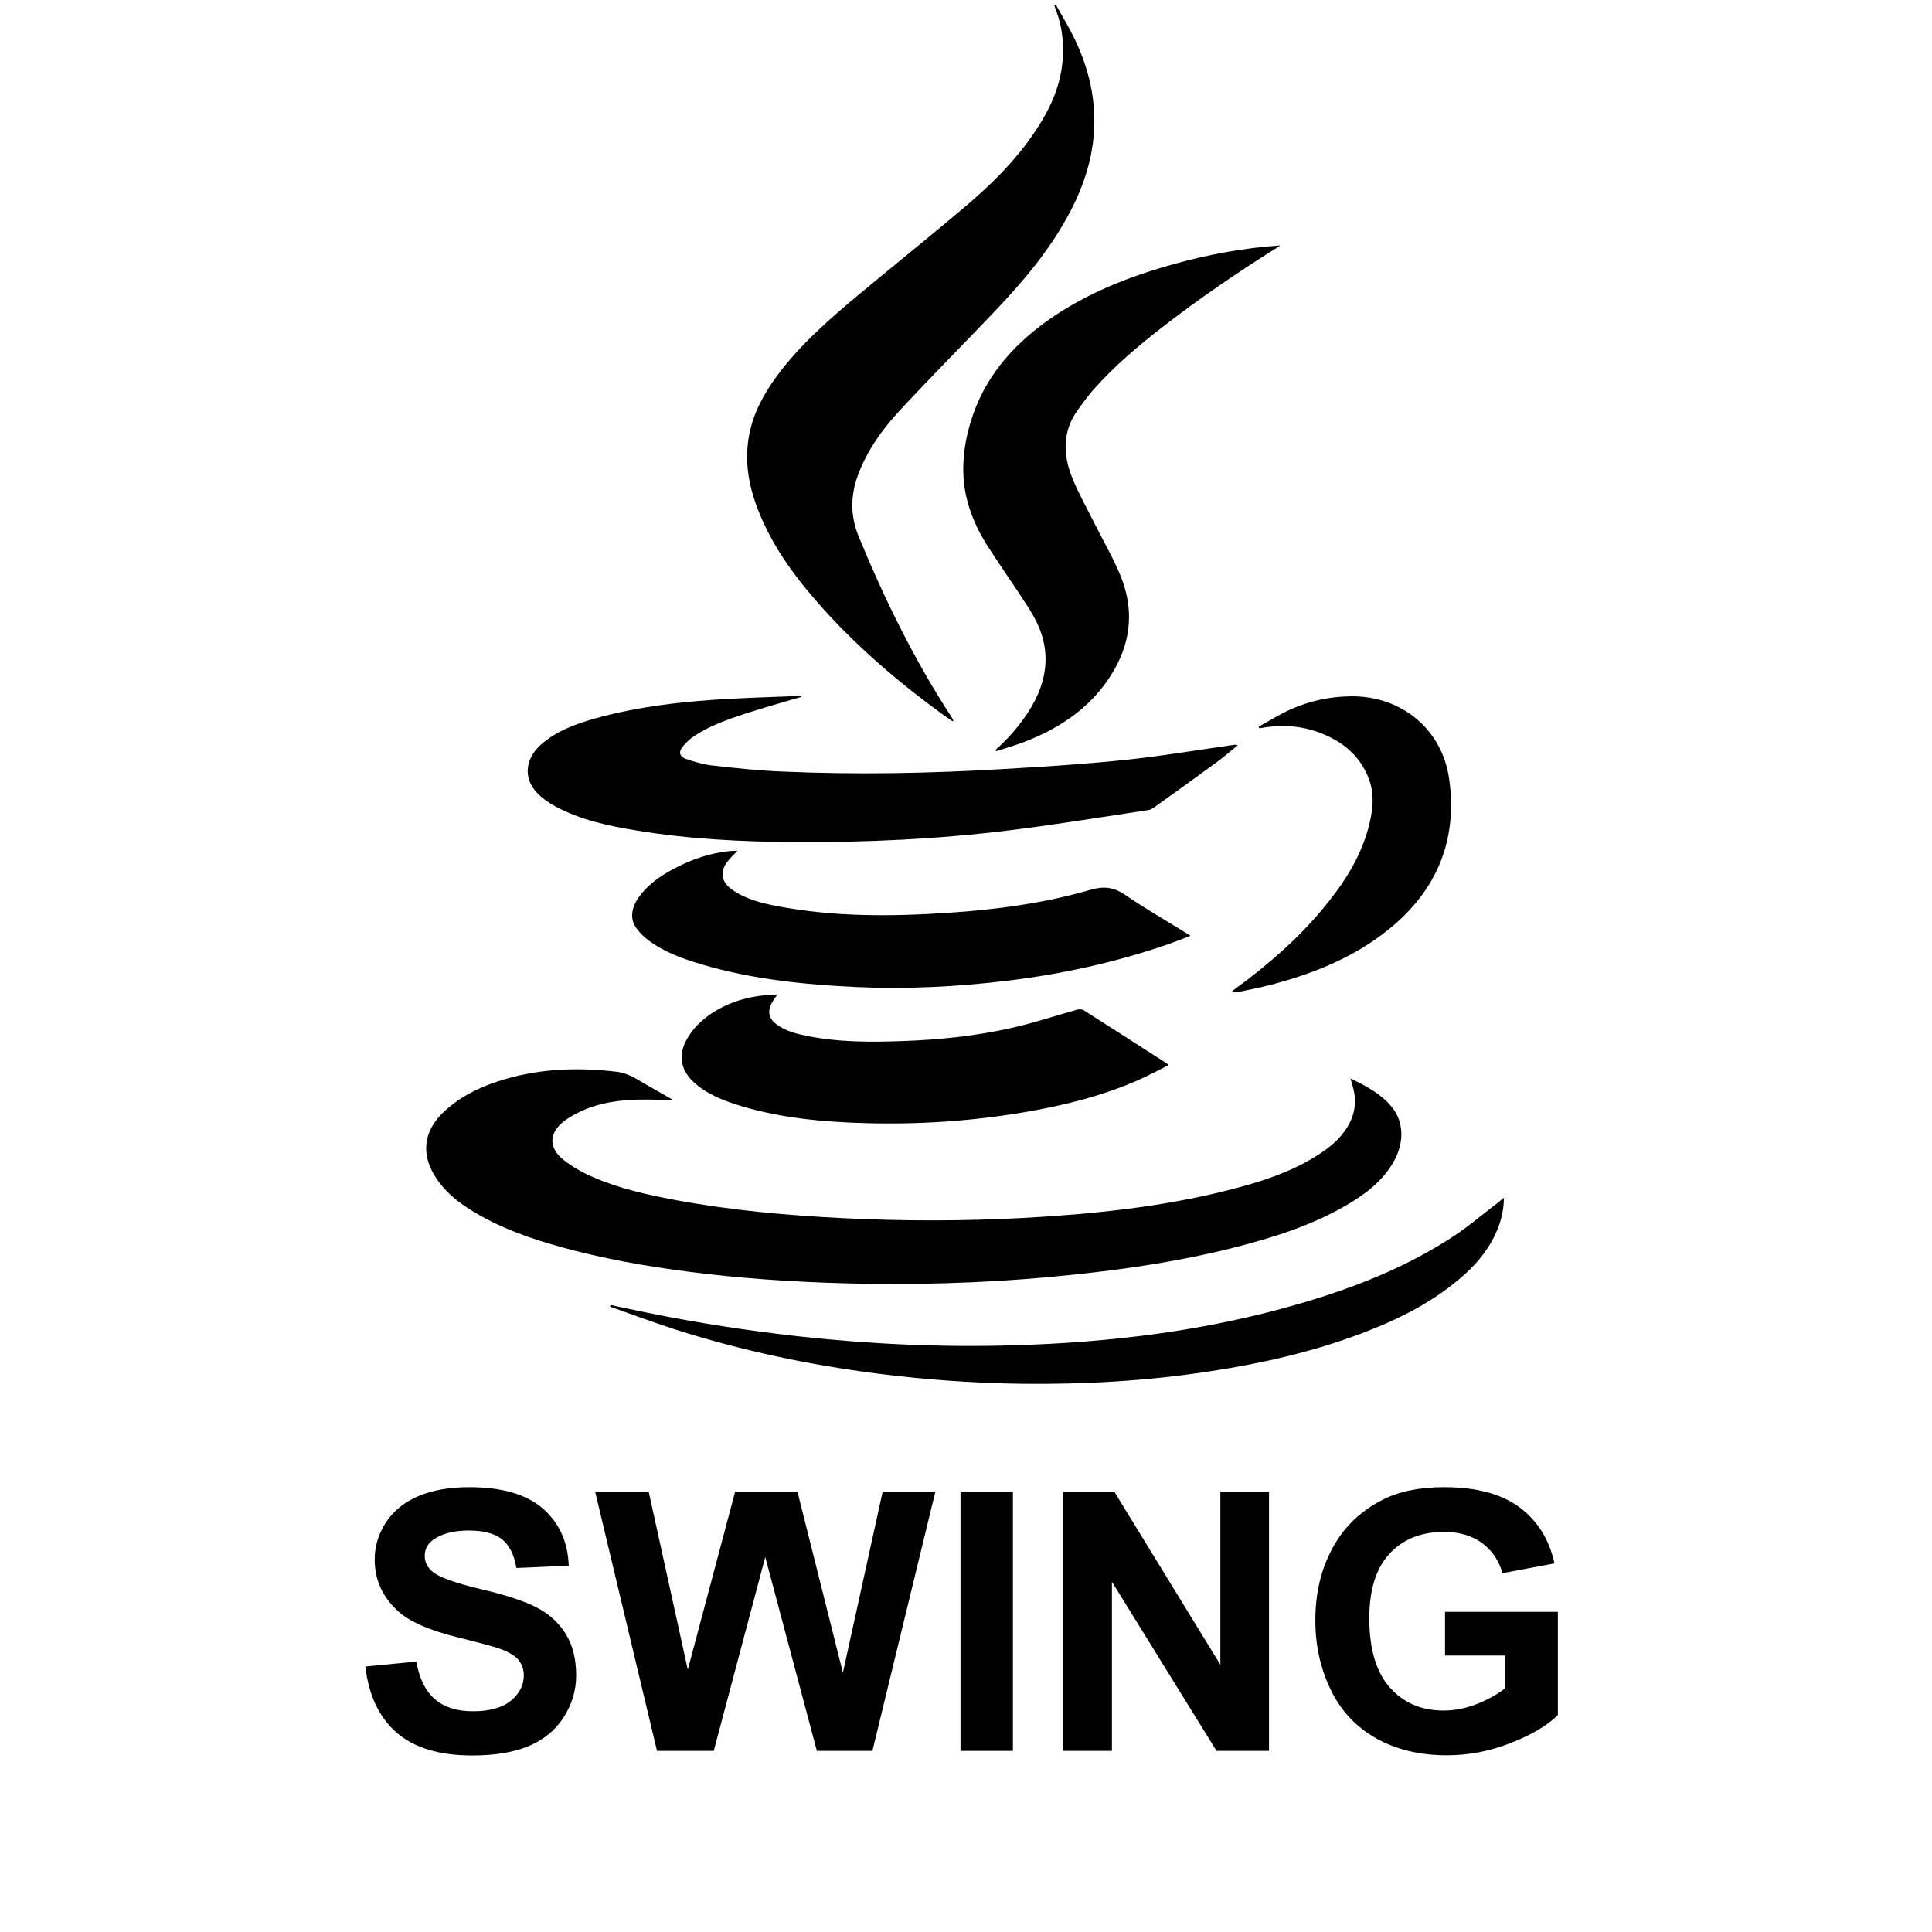 <?xml version="1.0" encoding="UTF-8"?>
<svg width="32px" height="32px" viewBox="0 0 32 32" version="1.1" xmlns="http://www.w3.org/2000/svg" xmlns:xlink="http://www.w3.org/1999/xlink">
    <title>com.castsoftware.javaswing</title>
    <g id="com.castsoftware.javaswing" stroke="none" stroke-width="1" fill="none" fill-rule="evenodd">
        <g id="java" transform="translate(7, 0)" fill-rule="nonzero">
            <g id="Group">
                <path d="M4.148,18.218 C3.89,18.218 3.634,18.201 3.38,18.222 C3.019,18.249 2.672,18.341 2.368,18.551 C2.366,18.553 2.364,18.555 2.361,18.556 C2.091,18.754 2.074,19.007 2.337,19.214 C2.484,19.329 2.653,19.424 2.825,19.498 C3.253,19.684 3.709,19.786 4.169,19.873 C5.094,20.046 6.029,20.13 6.969,20.177 C7.963,20.226 8.956,20.226 9.95,20.173 C11.094,20.11 12.233,19.994 13.346,19.712 C13.891,19.574 14.427,19.405 14.897,19.085 C15.09,18.954 15.258,18.798 15.362,18.584 C15.46,18.381 15.464,18.172 15.396,17.959 C15.387,17.932 15.38,17.904 15.368,17.862 C15.629,17.989 15.873,18.116 16.051,18.333 C16.253,18.578 16.262,18.921 16.087,19.235 C15.904,19.56 15.619,19.777 15.303,19.961 C14.719,20.302 14.079,20.501 13.427,20.667 C12.561,20.886 11.681,21.018 10.793,21.111 C9.664,21.232 8.532,21.279 7.398,21.264 C6.488,21.251 5.579,21.202 4.674,21.097 C3.956,21.012 3.243,20.899 2.542,20.721 C1.997,20.582 1.462,20.416 0.968,20.142 C0.66,19.971 0.376,19.769 0.191,19.46 C-0.024,19.099 0.025,18.737 0.326,18.44 C0.581,18.19 0.89,18.029 1.225,17.918 C1.869,17.702 2.529,17.672 3.199,17.75 C3.324,17.765 3.433,17.806 3.538,17.868 C3.74,17.988 3.947,18.103 4.148,18.218 Z" id="Shape" fill="#000000"></path>
                <path d="M8.778,11.947 C8.737,11.919 8.696,11.893 8.656,11.864 C7.924,11.335 7.238,10.753 6.635,10.084 C6.198,9.599 5.809,9.081 5.566,8.471 C5.4,8.057 5.323,7.631 5.412,7.187 C5.482,6.834 5.651,6.526 5.861,6.237 C6.252,5.705 6.75,5.275 7.255,4.854 C7.837,4.37 8.428,3.896 9.006,3.406 C9.472,3.01 9.899,2.576 10.223,2.055 C10.451,1.692 10.599,1.303 10.607,0.871 C10.612,0.64 10.58,0.414 10.5,0.196 C10.487,0.161 10.476,0.126 10.463,0.091 C10.472,0.087 10.48,0.083 10.488,0.078 C10.583,0.249 10.685,0.415 10.772,0.59 C11.009,1.063 11.141,1.561 11.124,2.093 C11.108,2.589 10.962,3.051 10.734,3.489 C10.412,4.112 9.962,4.645 9.481,5.151 C8.96,5.699 8.426,6.236 7.911,6.79 C7.615,7.108 7.361,7.46 7.209,7.874 C7.083,8.218 7.084,8.554 7.226,8.895 C7.652,9.927 8.141,10.926 8.753,11.866 C8.767,11.887 8.779,11.911 8.791,11.933 C8.787,11.937 8.781,11.942 8.778,11.947 Z" id="Shape" fill="#000000"></path>
                <path d="M6.275,11.542 C5.965,11.633 5.654,11.719 5.348,11.819 C5.052,11.916 4.756,12.019 4.495,12.193 C4.425,12.24 4.361,12.301 4.308,12.366 C4.236,12.452 4.253,12.532 4.359,12.569 C4.499,12.617 4.643,12.66 4.788,12.678 C5.175,12.721 5.563,12.764 5.952,12.779 C7.183,12.833 8.415,12.81 9.646,12.736 C10.31,12.697 10.976,12.656 11.638,12.586 C12.238,12.524 12.833,12.422 13.43,12.338 C13.451,12.335 13.471,12.332 13.501,12.344 C13.386,12.438 13.273,12.536 13.153,12.624 C12.809,12.877 12.463,13.125 12.116,13.373 C12.088,13.393 12.055,13.412 12.022,13.417 C11.252,13.532 10.484,13.659 9.711,13.754 C8.53,13.899 7.34,13.955 6.15,13.947 C5.278,13.942 4.407,13.898 3.546,13.756 C3.079,13.68 2.616,13.582 2.196,13.355 C2.083,13.293 1.972,13.216 1.885,13.121 C1.663,12.881 1.702,12.559 1.965,12.328 C2.217,12.109 2.523,11.995 2.838,11.905 C3.592,11.693 4.366,11.612 5.145,11.571 C5.523,11.552 5.9,11.541 6.276,11.526 C6.276,11.532 6.275,11.537 6.275,11.542 Z" id="Shape" fill="#000000"></path>
                <path d="M9.489,12.42 C9.703,12.231 9.887,12.018 10.041,11.778 C10.196,11.533 10.302,11.271 10.316,10.98 C10.333,10.65 10.219,10.354 10.046,10.083 C9.828,9.74 9.592,9.408 9.372,9.067 C9.142,8.711 8.985,8.326 8.958,7.899 C8.94,7.586 8.988,7.278 9.08,6.979 C9.295,6.275 9.747,5.743 10.34,5.318 C10.985,4.858 11.712,4.574 12.472,4.366 C13.037,4.21 13.612,4.106 14.205,4.065 C14.179,4.084 14.152,4.102 14.125,4.119 C13.481,4.522 12.856,4.951 12.257,5.415 C11.846,5.733 11.452,6.068 11.108,6.457 C11.018,6.562 10.935,6.673 10.854,6.786 C10.599,7.137 10.603,7.518 10.754,7.901 C10.857,8.159 10.996,8.404 11.12,8.653 C11.265,8.944 11.432,9.227 11.556,9.528 C11.82,10.169 11.711,10.772 11.305,11.325 C10.961,11.791 10.489,12.089 9.953,12.293 C9.804,12.349 9.651,12.393 9.499,12.442 C9.495,12.434 9.492,12.428 9.489,12.42 Z" id="Shape" fill="#000000"></path>
                <path d="M12.718,15.5 C12.587,15.55 12.467,15.598 12.344,15.641 C11.479,15.939 10.59,16.134 9.683,16.244 C8.855,16.344 8.024,16.386 7.19,16.349 C6.327,16.308 5.471,16.222 4.638,15.978 C4.322,15.885 4.01,15.776 3.742,15.576 C3.666,15.52 3.594,15.448 3.538,15.37 C3.43,15.221 3.454,15.031 3.59,14.847 C3.76,14.618 3.995,14.469 4.246,14.346 C4.503,14.218 4.773,14.132 5.06,14.099 C5.106,14.094 5.152,14.094 5.216,14.09 C5.157,14.152 5.107,14.2 5.063,14.254 C4.916,14.43 4.939,14.604 5.128,14.737 C5.351,14.893 5.612,14.959 5.875,15.009 C6.811,15.187 7.755,15.182 8.701,15.119 C9.501,15.067 10.293,14.961 11.062,14.738 C11.289,14.672 11.452,14.696 11.639,14.824 C11.961,15.045 12.302,15.24 12.634,15.446 C12.659,15.461 12.683,15.477 12.718,15.5 Z" id="Shape" fill="#000000"></path>
                <path d="M5.875,16.472 C5.837,16.529 5.805,16.571 5.781,16.616 C5.708,16.753 5.735,16.872 5.86,16.965 C6.012,17.078 6.19,17.123 6.372,17.159 C6.894,17.264 7.424,17.262 7.953,17.243 C8.548,17.222 9.14,17.162 9.722,17.033 C10.097,16.951 10.463,16.828 10.835,16.725 C10.869,16.715 10.919,16.714 10.947,16.731 C11.403,17.02 11.855,17.311 12.309,17.603 C12.321,17.61 12.331,17.62 12.358,17.641 C12.177,17.731 12.011,17.82 11.839,17.896 C11.231,18.16 10.592,18.317 9.94,18.426 C9.082,18.57 8.216,18.627 7.346,18.603 C6.645,18.584 5.951,18.522 5.276,18.32 C4.988,18.233 4.708,18.126 4.484,17.918 C4.275,17.721 4.234,17.481 4.367,17.23 C4.466,17.043 4.613,16.9 4.789,16.783 C5.114,16.57 5.475,16.481 5.875,16.472 Z" id="Shape" fill="#000000"></path>
                <path d="M3.112,21.615 C3.324,21.66 3.535,21.705 3.747,21.748 C4.568,21.914 5.396,22.041 6.229,22.134 C7.405,22.263 8.584,22.317 9.766,22.283 C11.392,22.237 12.995,22.044 14.56,21.583 C15.441,21.325 16.29,20.989 17.059,20.487 C17.326,20.313 17.569,20.103 17.823,19.909 C17.848,19.89 17.872,19.868 17.91,19.837 C17.907,20.036 17.867,20.209 17.797,20.376 C17.681,20.656 17.498,20.889 17.275,21.093 C16.771,21.554 16.171,21.851 15.536,22.091 C14.731,22.394 13.895,22.583 13.043,22.713 C12.018,22.871 10.987,22.931 9.949,22.92 C9.143,22.911 8.34,22.853 7.54,22.752 C6.405,22.607 5.291,22.372 4.202,22.026 C3.832,21.907 3.469,21.771 3.104,21.642 C3.107,21.634 3.109,21.626 3.112,21.615 Z" id="Shape" fill="#000000"></path>
                <path d="M13.845,12.038 C14.019,11.941 14.191,11.834 14.372,11.752 C14.694,11.607 15.035,11.534 15.391,11.533 C16.22,11.531 16.884,12.081 17.001,12.892 C17.148,13.91 16.803,14.745 16.001,15.394 C15.428,15.856 14.76,16.125 14.053,16.31 C13.872,16.358 13.688,16.392 13.505,16.431 C13.472,16.437 13.437,16.438 13.397,16.427 C13.417,16.411 13.436,16.396 13.456,16.38 C13.988,15.991 14.484,15.563 14.907,15.056 C15.236,14.661 15.518,14.238 15.657,13.739 C15.732,13.467 15.777,13.191 15.678,12.916 C15.536,12.52 15.238,12.278 14.851,12.133 C14.529,12.012 14.197,12 13.859,12.062 C13.854,12.054 13.85,12.046 13.845,12.038 Z" id="Shape" fill="#000000"></path>
            </g>
        </g>
        <g id="SWING" transform="translate(6.051, 24.632)" fill="#000000" fill-rule="nonzero">
            <path d="M0,2.971 L0.844,2.889 C0.895,3.172 0.998,3.38 1.153,3.513 C1.308,3.646 1.518,3.712 1.781,3.712 C2.061,3.712 2.271,3.653 2.413,3.535 C2.554,3.417 2.625,3.278 2.625,3.12 C2.625,3.019 2.595,2.932 2.536,2.861 C2.476,2.79 2.372,2.728 2.224,2.675 C2.122,2.64 1.891,2.577 1.529,2.487 C1.064,2.372 0.738,2.23 0.551,2.062 C0.287,1.826 0.155,1.538 0.155,1.198 C0.155,0.979 0.217,0.775 0.341,0.584 C0.465,0.394 0.644,0.249 0.877,0.149 C1.111,0.05 1.393,0 1.723,0 C2.262,0 2.667,0.118 2.94,0.354 C3.212,0.591 3.355,0.906 3.369,1.301 L2.502,1.339 C2.465,1.118 2.385,0.959 2.263,0.863 C2.141,0.766 1.958,0.718 1.714,0.718 C1.462,0.718 1.265,0.77 1.122,0.873 C1.03,0.939 0.984,1.028 0.984,1.14 C0.984,1.241 1.027,1.328 1.113,1.4 C1.223,1.492 1.488,1.588 1.91,1.688 C2.332,1.787 2.644,1.89 2.846,1.997 C3.048,2.103 3.207,2.249 3.321,2.433 C3.435,2.618 3.492,2.846 3.492,3.117 C3.492,3.363 3.424,3.594 3.287,3.809 C3.15,4.023 2.957,4.183 2.707,4.288 C2.457,4.392 2.146,4.444 1.772,4.444 C1.229,4.444 0.812,4.319 0.521,4.068 C0.23,3.817 0.057,3.451 0,2.971 Z" id="Path"></path>
            <polygon id="Path" points="4.831 4.368 3.806 0.073 4.693 0.073 5.341 3.023 6.126 0.073 7.157 0.073 7.91 3.073 8.569 0.073 9.442 0.073 8.399 4.368 7.479 4.368 6.624 1.157 5.771 4.368"></polygon>
            <polygon id="Path" points="9.858 4.368 9.858 0.073 10.726 0.073 10.726 4.368"></polygon>
            <polygon id="Path" points="11.561 4.368 11.561 0.073 12.404 0.073 14.162 2.941 14.162 0.073 14.968 0.073 14.968 4.368 14.098 4.368 12.366 1.567 12.366 4.368"></polygon>
            <path d="M17.883,2.789 L17.883,2.065 L19.752,2.065 L19.752,3.776 C19.57,3.952 19.307,4.107 18.962,4.241 C18.618,4.375 18.269,4.441 17.915,4.441 C17.466,4.441 17.074,4.347 16.74,4.159 C16.406,3.97 16.155,3.701 15.987,3.35 C15.819,3 15.735,2.618 15.735,2.206 C15.735,1.759 15.829,1.361 16.017,1.014 C16.204,0.666 16.479,0.399 16.84,0.214 C17.115,0.071 17.458,0 17.868,0 C18.401,0 18.818,0.112 19.118,0.335 C19.417,0.559 19.61,0.868 19.696,1.263 L18.835,1.424 C18.774,1.213 18.661,1.046 18.494,0.924 C18.327,0.802 18.118,0.741 17.868,0.741 C17.489,0.741 17.188,0.861 16.964,1.102 C16.741,1.342 16.629,1.698 16.629,2.171 C16.629,2.681 16.742,3.063 16.969,3.318 C17.195,3.573 17.492,3.7 17.859,3.7 C18.041,3.7 18.223,3.665 18.406,3.593 C18.588,3.522 18.745,3.436 18.876,3.334 L18.876,2.789 L17.883,2.789 Z" id="Path"></path>
        </g>
    </g>
</svg>